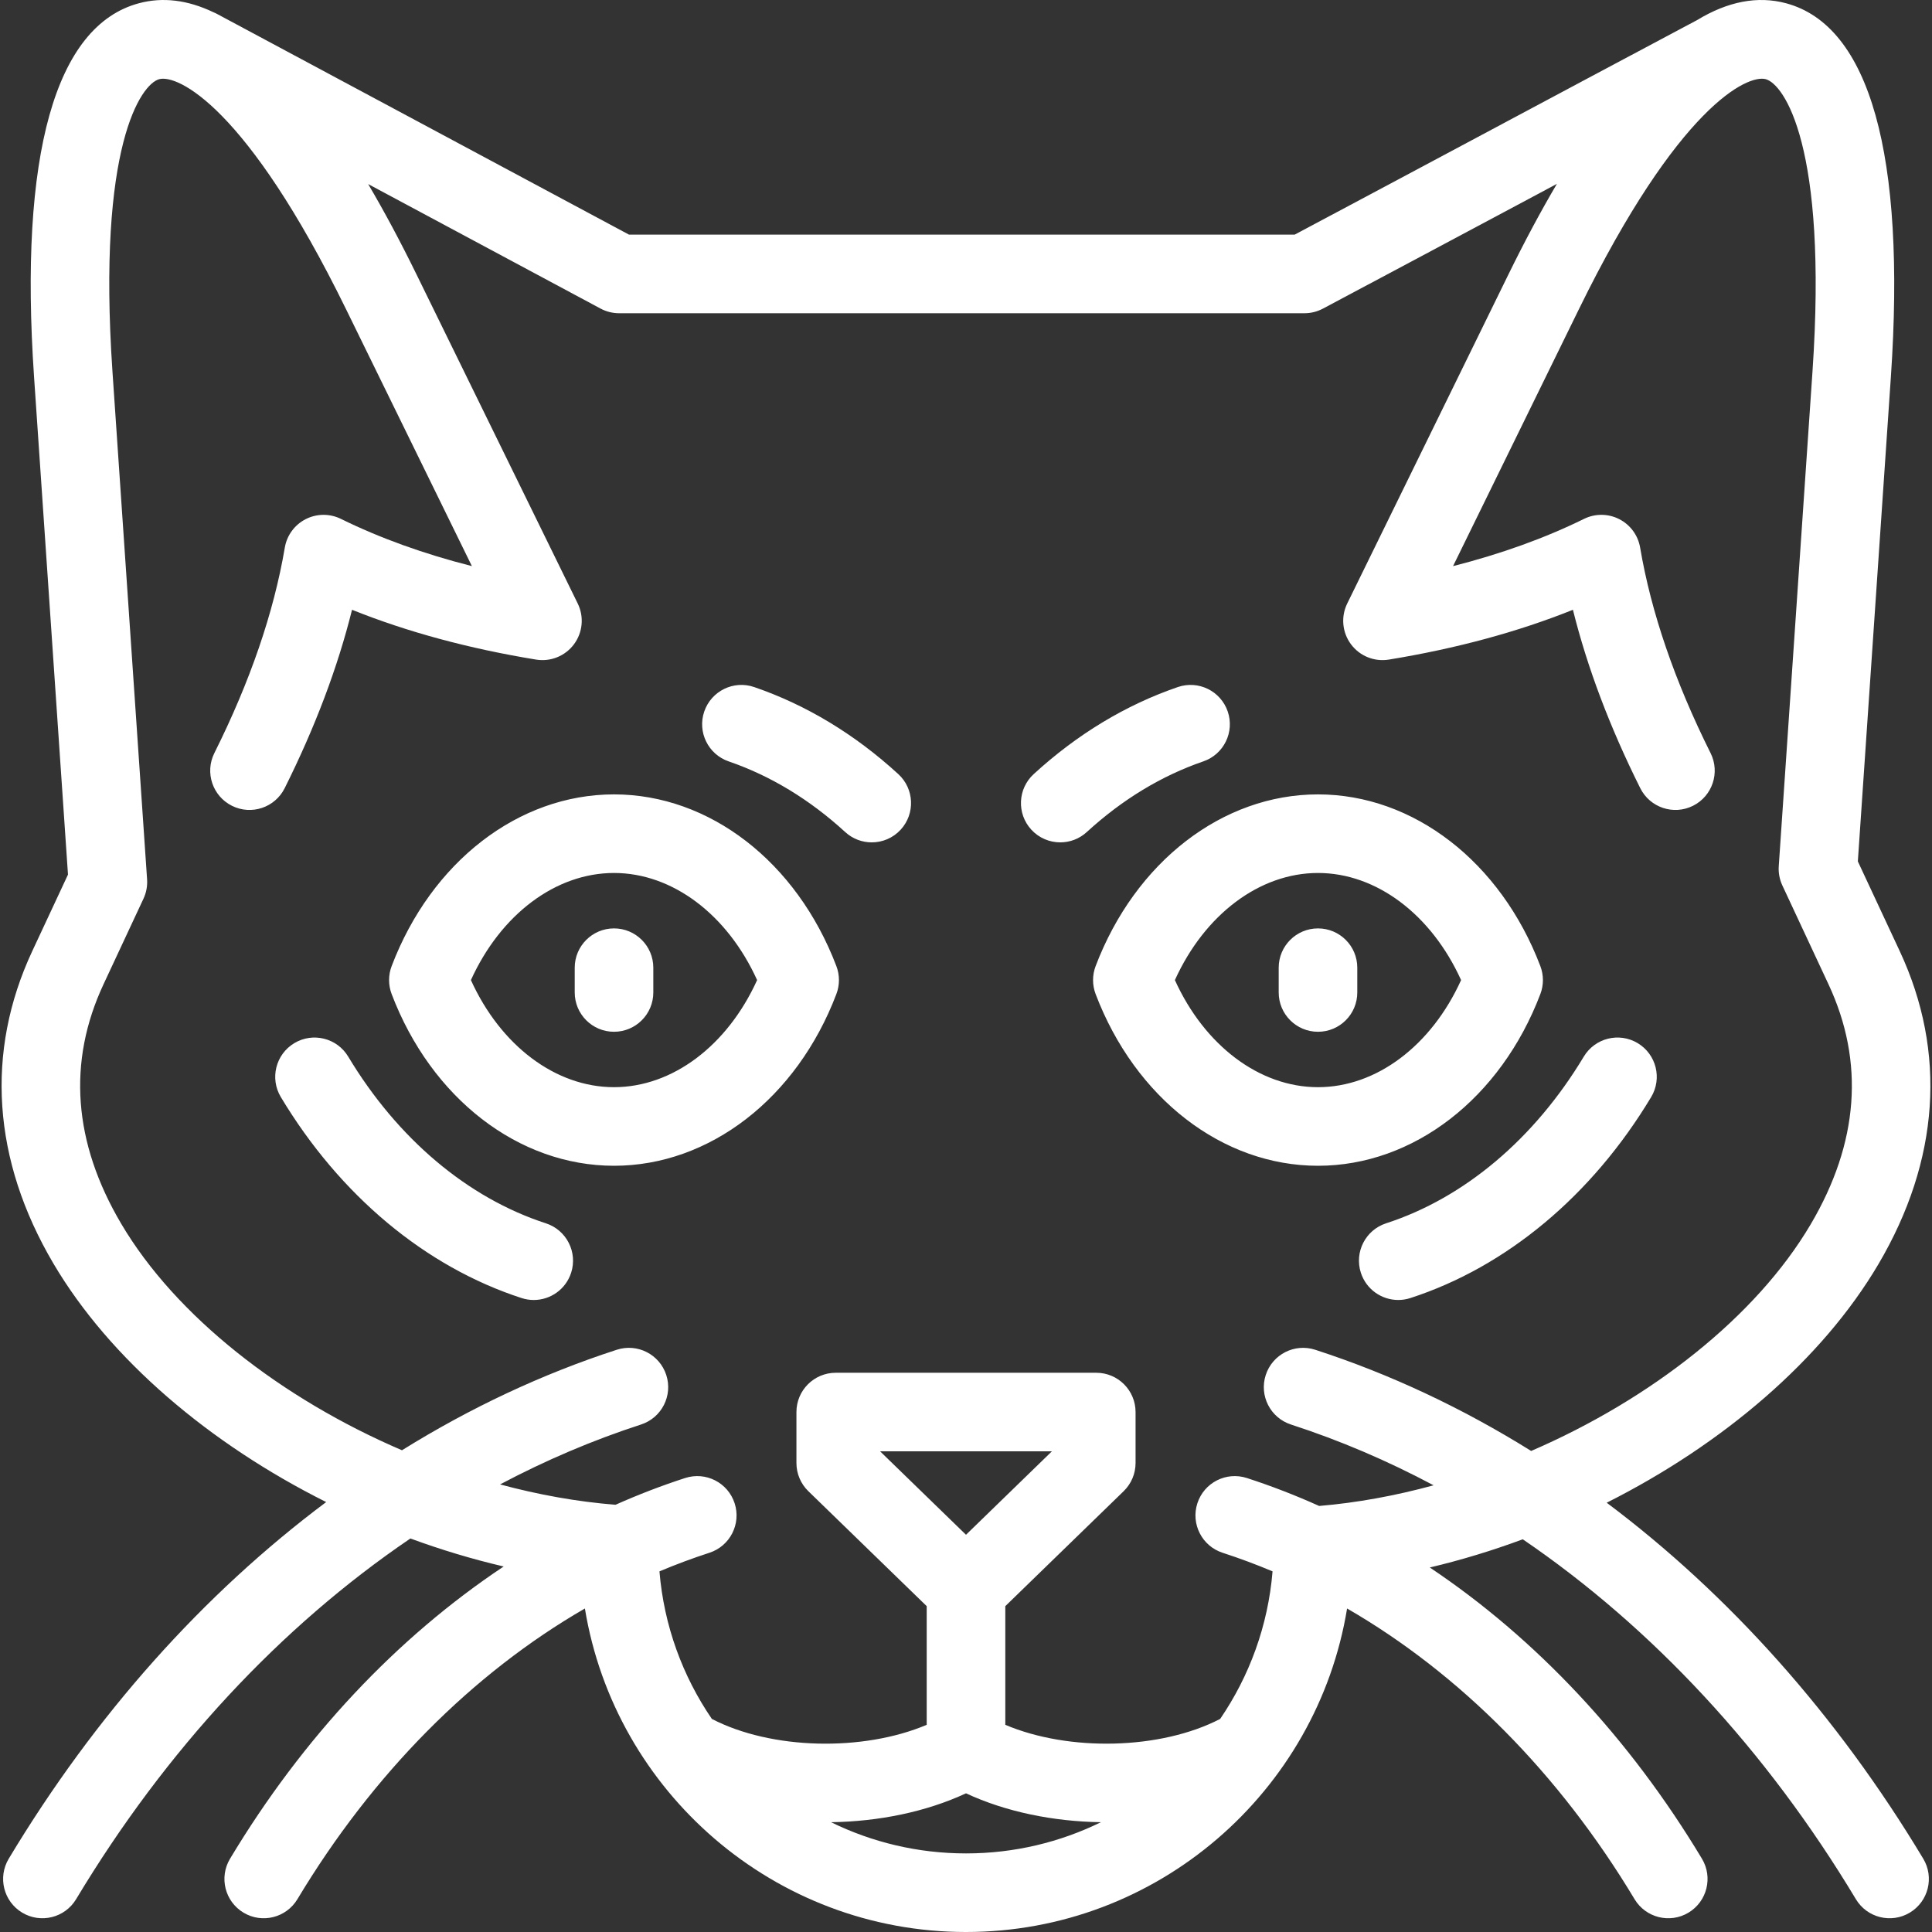 <?xml version='1.0' encoding='iso-8859-1'?>
<svg version="1.1" xmlns="http://www.w3.org/2000/svg" viewBox="0 0 393.343 393.343" xmlns:xlink="http://www.w3.org/1999/xlink" enable-background="new 0 0 393.343 393.343">
  <rect x="0" y="0" width="393.343" height="393.343" fill="#333333" stroke="none"/>
  <path fill="#fff" d="m133.01,197.016v5.046c0,4.418-3.582,8-8,8-4.418,0-8-3.582-8-8v-5.046c0-4.418 3.582-8 8-8 4.418,0 8,3.582 8,8zm37.272-.319c0.696,1.831 0.696,3.853 0,5.684-8.071,21.238-25.842,34.962-45.272,34.962-19.429,0-37.2-13.723-45.274-34.961-0.696-1.831-0.696-3.854 0-5.686 8.074-21.239 25.845-34.964 45.274-34.964 19.43,0 37.2,13.725 45.272,34.965zm-16.139,2.842c-6.053-13.345-17.232-21.807-29.134-21.807-11.9,0-23.08,8.463-29.135,21.807 6.054,13.342 17.234,21.804 29.135,21.804 11.903,0 23.082-8.461 29.134-21.804zm-43.008,49.519c-15.905-5.16-30.197-17.213-40.243-33.939-2.275-3.788-7.189-5.015-10.977-2.739s-5.014,7.189-2.739,10.978c12.034,20.036 29.444,34.569 49.021,40.92 0.82,0.267 1.652,0.393 2.47,0.393 3.374,0 6.511-2.151 7.608-5.533 1.364-4.205-0.938-8.717-5.14-10.08zm222.293-36.679c-3.79-2.275-8.703-1.048-10.978,2.739-10.045,16.727-24.337,28.779-40.243,33.939-4.203,1.363-6.504,5.875-5.141,10.078 1.098,3.383 4.234,5.533 7.608,5.533 0.818,0 1.65-0.126 2.47-0.393 19.579-6.352 36.988-20.884 49.021-40.92 2.277-3.787 1.051-8.701-2.737-10.976zm-179.88-72.497c-4.181-1.439-8.729,0.79-10.164,4.969s0.79,8.729 4.969,10.164c8.52,2.925 16.502,7.765 23.726,14.385 1.536,1.407 3.472,2.102 5.403,2.102 2.164,0 4.322-0.873 5.9-2.595 2.985-3.258 2.764-8.318-0.493-11.303-8.856-8.117-18.728-14.079-29.341-17.722zm238.015,238.542c2.275,3.788 1.049,8.702-2.739,10.978-3.789,2.274-8.702,1.048-10.977-2.739-18.236-30.362-41.495-55.336-67.817-73.273-6.202,2.3-12.54,4.229-18.932,5.741 21.601,14.447 40.618,34.671 55.408,59.294 2.275,3.787 1.049,8.702-2.739,10.978-3.786,2.274-8.703,1.048-10.977-2.739-15.375-25.598-35.618-45.943-58.531-59.185-6.112,37.309-38.578,65.865-77.589,65.865s-71.477-28.558-77.589-65.865c-22.913,13.241-43.157,33.587-58.53,59.185-2.274,3.787-7.189,5.014-10.977,2.739-3.788-2.275-5.014-7.189-2.739-10.978 14.858-24.739 33.984-45.036 55.712-59.497-6.412-1.498-12.77-3.415-18.993-5.703-26.421,17.949-49.768,42.983-68.059,73.438-2.276,3.787-7.19,5.014-10.978,2.739-3.788-2.275-5.014-7.189-2.739-10.978 17.596-29.298 39.657-53.936 64.631-72.614-23.741-11.873-44.032-29.07-55.529-48.556-12.421-21.054-13.91-43.054-4.308-63.623l7.269-15.571-6.907-101.301c-3.083-45.215 4.298-71.529 21.344-76.096 4.859-1.302 9.926-0.68 15.144,1.817 0.264,0.106 0.524,0.229 0.78,0.366l83.855,44.924h135.526c14.103-7.497 27.072-14.422 40.043-21.349 13.473-7.194 26.947-14.389 41.694-22.226 0.056-0.03 0.112-0.059 0.169-0.087 6.277-3.821 12.35-4.996 18.136-3.446 17.047,4.567 24.428,30.881 21.345,76.096l-6.725,98.613 8.523,18.259c9.616,20.598 8.11,42.652-4.354,63.779-11.482,19.461-31.68,36.645-55.301,48.536 24.9,18.663 46.897,43.252 64.45,72.479zm-167.418-7.436c-9.702-0.14-19.35-2.1-27.474-5.88-8.125,3.781-17.771,5.741-27.474,5.881 8.299,4.067 17.625,6.354 27.473,6.354 9.849,0 19.176-2.286 27.475-6.355zm-27.474-58.521l17.485-16.983h-34.97l17.485,16.983zm115.063-17.062c24.382-10.537 45.786-27.287 56.9-46.126 9.8-16.611 11.024-33.057 3.637-48.881l-9.396-20.128c-0.572-1.226-0.825-2.578-0.732-3.928l6.865-100.672c3.131-45.922-5.813-58.559-9.523-59.553-3.704-0.989-17.773,5.478-38.02,46.813l-25.634,52.327c9.797-2.491 18.726-5.709 26.668-9.617 2.265-1.116 4.926-1.095 7.175,0.056 2.249,1.15 3.822,3.295 4.245,5.785 2.234,13.182 7.06,27.259 14.344,41.843 1.975,3.952 0.371,8.757-3.582,10.731-3.954,1.974-8.758,0.369-10.731-3.582-6.206-12.425-10.8-24.602-13.712-36.326-11.21,4.5-23.772,7.901-37.479,10.142-2.958,0.482-5.93-0.724-7.714-3.127-1.784-2.402-2.078-5.601-0.761-8.288l32.813-66.982c3.306-6.749 6.603-12.906 9.877-18.458-1.939,1.035-3.875,2.068-5.81,3.103-13.518,7.218-27.034,14.436-41.832,22.299-1.156,0.614-2.445,0.936-3.754,0.936h-139.529c-1.318,0-2.616-0.326-3.778-0.948l-47.317-25.35c3.268,5.542 6.556,11.684 9.855,18.418l32.813,66.982c1.317,2.688 1.023,5.886-0.761,8.288-1.785,2.402-4.761,3.607-7.714,3.127-13.707-2.24-26.269-5.642-37.479-10.142-2.913,11.724-7.507,23.9-13.714,36.326-1.975,3.952-6.78,5.558-10.732,3.581-3.953-1.974-5.556-6.779-3.582-10.731 7.286-14.584 12.112-28.662 14.345-41.842 0.422-2.49 1.996-4.635 4.245-5.785 2.249-1.15 4.909-1.172 7.175-0.056 7.943,3.908 16.872,7.126 26.669,9.617l-25.633-52.326c-20.25-41.336-34.317-47.81-38.022-46.813-3.71,0.994-12.653,13.631-9.522,59.553l7.048,103.359c0.092,1.35-0.16,2.702-0.732,3.928l-8.142,17.44c-7.374,15.795-6.166,32.188 3.591,48.725 11.131,18.866 32.653,35.631 57.176,46.139 13.915-8.655 28.572-15.542 43.731-20.46 4.203-1.365 8.715,0.938 10.078,5.141 1.364,4.203-0.938,8.715-5.141,10.078-9.811,3.184-19.403,7.27-28.697,12.194 7.807,2.105 15.712,3.527 23.502,4.145 4.649-2.07 9.378-3.889 14.176-5.445 4.205-1.365 8.715,0.938 10.078,5.141 1.364,4.203-0.938,8.715-5.141,10.078-3.428,1.112-6.816,2.375-10.164,3.785 0.914,11.075 4.722,21.34 10.665,30.039 12.14,6.294 30.777,6.694 43.745,1.203v-24.159l-24.097-23.405c-1.551-1.506-2.426-3.576-2.426-5.738v-10.374c0-4.418 3.582-8 8-8h53.045c4.418,0 8,3.582 8,8v10.375c0,2.162-0.875,4.232-2.426,5.738l-24.095,23.404v24.159c12.967,5.489 31.604,5.089 43.745-1.202 5.943-8.699 9.751-18.966 10.665-30.04-3.348-1.41-6.736-2.673-10.164-3.785-4.203-1.363-6.504-5.875-5.141-10.078 1.363-4.202 5.874-6.507 10.078-5.141 4.982,1.616 9.894,3.517 14.714,5.687 7.725-0.649 15.564-2.091 23.301-4.206-9.4-5.006-19.104-9.152-29.035-12.374-4.203-1.363-6.504-5.875-5.141-10.078 1.363-4.202 5.874-6.509 10.078-5.141 15.245,4.944 29.979,11.879 43.963,20.602zm-43.4-58.062c-19.43,0-37.201-13.723-45.274-34.961-0.696-1.831-0.696-3.854 0-5.686 8.074-21.239 25.845-34.964 45.274-34.964 19.43,0 37.2,13.725 45.272,34.965 0.696,1.831 0.696,3.854 0,5.684-8.072,21.238-25.842,34.962-45.272,34.962zm29.134-37.804c-6.053-13.345-17.232-21.807-29.134-21.807-11.901,0-23.081,8.463-29.135,21.807 6.054,13.342 17.234,21.804 29.135,21.804 11.902,0 23.081-8.46 29.134-21.804zm-29.134-10.523c-4.418,0-8,3.582-8,8v5.046c0,4.418 3.582,8 8,8s8-3.582 8-8v-5.046c0-4.418-3.582-8-8-8zm-18.377-44.166c-1.435-4.179-5.983-6.406-10.164-4.969-10.61,3.643-20.481,9.604-29.339,17.721-3.258,2.984-3.479,8.045-0.494,11.303 1.578,1.723 3.735,2.596 5.9,2.596 1.931,0 3.867-0.694 5.402-2.102 7.227-6.621 15.209-11.461 23.726-14.385 4.18-1.434 6.404-5.985 4.969-10.164z"/>
</svg>
